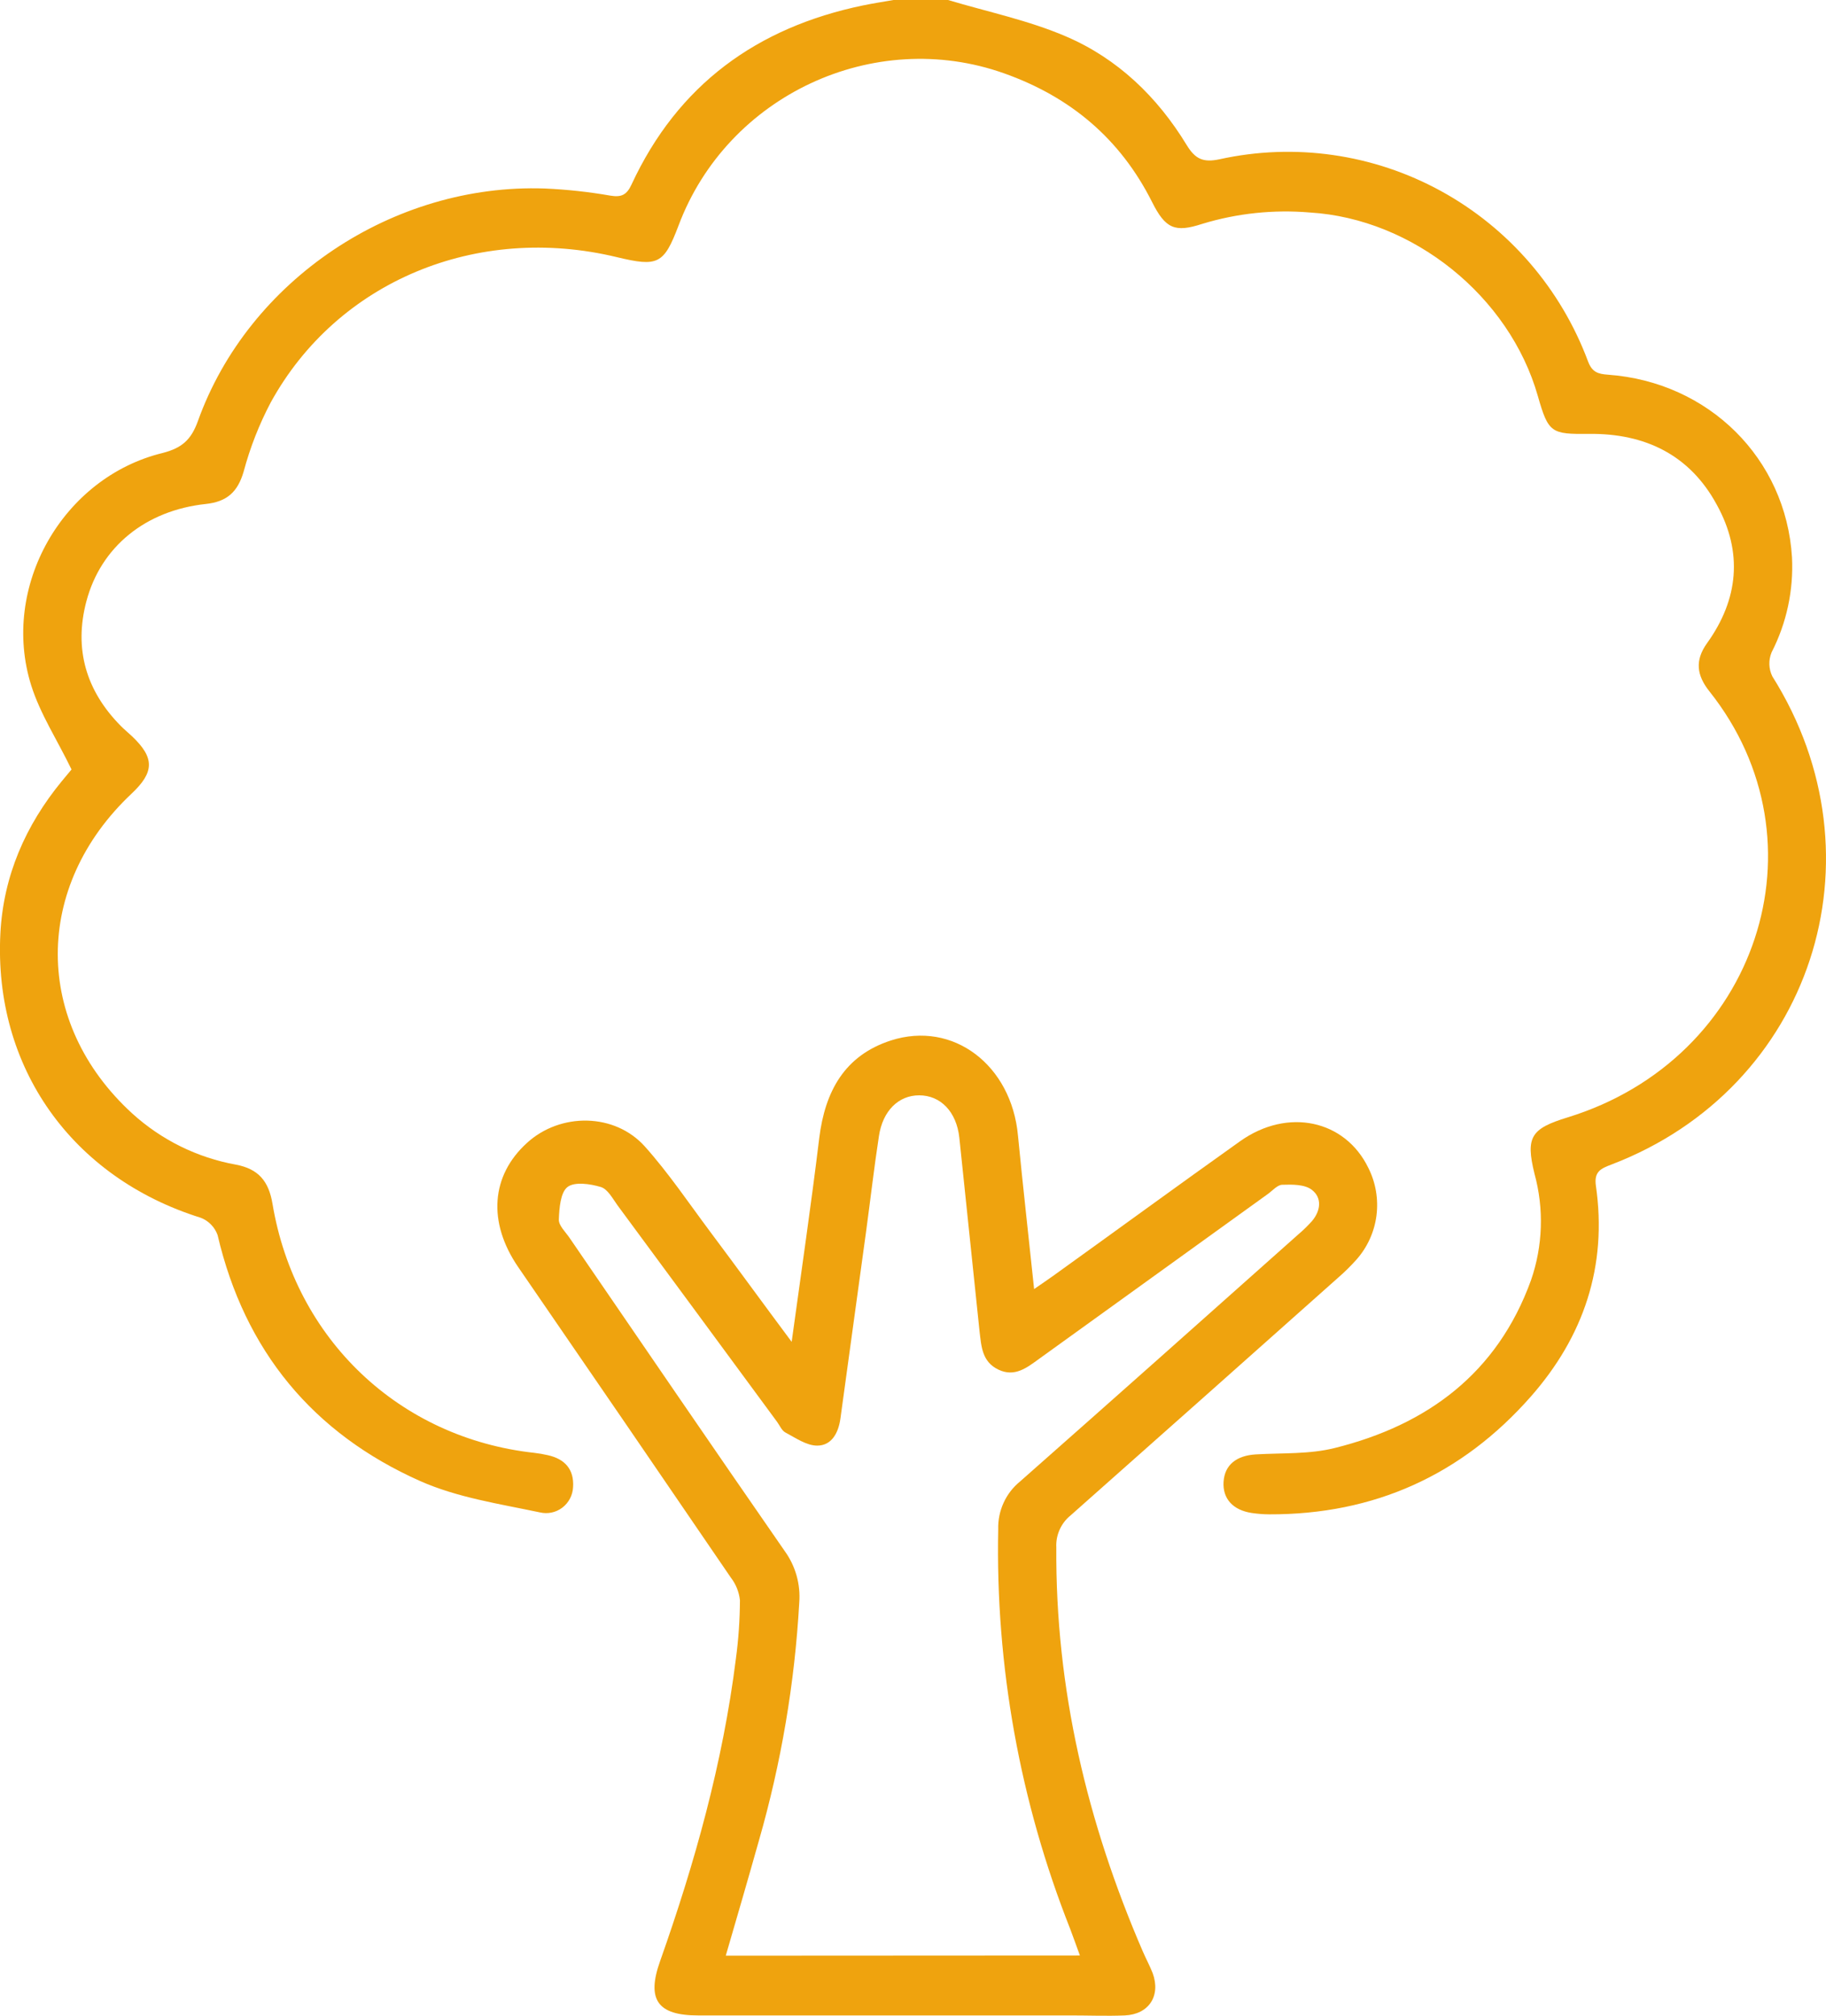 <svg width="58" height="64" viewBox="0 0 58 64" fill="none" xmlns="http://www.w3.org/2000/svg">
<g clip-path="url(#clip0_180_694)">
<path d="M30.113 0C31.37 0.377 32.673 0.645 33.871 1.162C35.498 1.861 36.762 3.074 37.693 4.605C37.96 5.042 38.208 5.169 38.731 5.058C41.122 4.53 43.621 4.888 45.771 6.066C47.922 7.245 49.58 9.165 50.442 11.476C50.572 11.822 50.763 11.874 51.078 11.897C54.277 12.129 56.729 14.558 56.92 17.697C56.972 18.741 56.749 19.781 56.273 20.71C56.222 20.832 56.197 20.963 56.201 21.095C56.205 21.227 56.237 21.356 56.295 21.474C59.929 27.246 57.536 34.547 51.191 36.972C50.856 37.1 50.626 37.192 50.691 37.648C51.059 40.201 50.304 42.43 48.631 44.334C46.428 46.839 43.641 48.091 40.316 48.081C40.13 48.08 39.944 48.065 39.76 48.038C39.16 47.947 38.829 47.581 38.865 47.045C38.9 46.51 39.276 46.215 39.886 46.178C40.727 46.128 41.593 46.178 42.403 45.973C45.334 45.242 47.56 43.603 48.629 40.65C49.007 39.561 49.046 38.38 48.741 37.268C48.452 36.095 48.632 35.834 49.795 35.477C55.828 33.622 58.098 26.721 54.294 21.947C53.893 21.441 53.829 20.969 54.221 20.422C55.222 19.029 55.365 17.537 54.532 16.027C53.671 14.435 52.242 13.758 50.482 13.776C49.272 13.788 49.183 13.752 48.846 12.57C47.94 9.397 44.876 6.946 41.608 6.747C40.454 6.649 39.292 6.771 38.184 7.109C37.322 7.389 37.02 7.265 36.594 6.415C35.581 4.4 33.997 3.076 31.895 2.329C27.758 0.859 23.103 3.026 21.551 7.166C21.086 8.391 20.898 8.478 19.596 8.165C15.144 7.091 10.714 8.932 8.599 12.778C8.232 13.474 7.944 14.209 7.74 14.97C7.55 15.627 7.203 15.931 6.534 16.002C4.627 16.207 3.203 17.357 2.743 19.095C2.344 20.605 2.734 21.931 3.829 23.041C3.946 23.16 4.075 23.265 4.196 23.379C4.914 24.062 4.908 24.514 4.177 25.201C1.05 28.144 1.052 32.474 4.199 35.352C5.125 36.194 6.267 36.757 7.494 36.978C8.21 37.114 8.534 37.501 8.655 38.218C9.375 42.531 12.69 45.66 16.975 46.129C17.119 46.146 17.261 46.17 17.402 46.203C17.939 46.322 18.24 46.652 18.203 47.217C18.197 47.344 18.163 47.469 18.104 47.581C18.045 47.694 17.962 47.791 17.862 47.868C17.761 47.945 17.645 47.998 17.521 48.024C17.398 48.05 17.27 48.048 17.147 48.019C15.864 47.748 14.527 47.549 13.341 47.022C9.948 45.511 7.772 42.897 6.911 39.212C6.866 39.087 6.795 38.973 6.702 38.879C6.609 38.784 6.498 38.711 6.374 38.664C2.285 37.387 -0.208 33.889 0.012 29.636C0.107 27.812 0.808 26.21 1.961 24.805L2.272 24.431C1.817 23.492 1.277 22.67 0.991 21.761C0.008 18.63 1.989 15.156 5.164 14.383C5.772 14.226 6.07 13.971 6.286 13.369C7.893 8.888 12.492 5.817 17.303 5.985C18.002 6.016 18.699 6.091 19.39 6.212C19.742 6.271 19.909 6.183 20.057 5.864C21.531 2.685 24.048 0.869 27.413 0.172C27.733 0.106 28.056 0.056 28.378 0H30.113Z" fill="#efa30e"/>
<path d="M25.146 42.604C25.457 40.337 25.767 38.24 26.022 36.134C26.206 34.649 26.827 33.511 28.299 33.035C30.276 32.399 32.127 33.817 32.334 36.051C32.489 37.645 32.669 39.235 32.847 40.928C33.09 40.76 33.271 40.639 33.449 40.511C35.437 39.084 37.409 37.643 39.395 36.231C40.905 35.162 42.725 35.558 43.464 37.083C43.699 37.55 43.788 38.078 43.721 38.598C43.653 39.118 43.431 39.605 43.084 39.995C42.904 40.196 42.713 40.385 42.51 40.561C39.677 43.084 36.842 45.602 34.003 48.117C33.854 48.238 33.735 48.393 33.657 48.569C33.578 48.745 33.542 48.937 33.552 49.13C33.521 53.617 34.531 57.871 36.303 61.967C36.402 62.195 36.522 62.416 36.613 62.649C36.876 63.368 36.492 63.958 35.727 63.991C35.15 64.014 34.571 63.991 33.994 63.991H22.172C20.882 63.991 20.533 63.485 20.966 62.269C22.07 59.15 22.959 55.974 23.373 52.676C23.457 52.057 23.5 51.433 23.503 50.808C23.475 50.546 23.374 50.296 23.213 50.088C20.967 46.797 18.715 43.509 16.456 40.225C15.484 38.803 15.596 37.322 16.741 36.286C17.799 35.32 19.525 35.33 20.485 36.404C21.241 37.25 21.88 38.201 22.563 39.115C23.395 40.225 24.212 41.352 25.146 42.604ZM34.301 62.087C34.187 61.774 34.092 61.506 33.991 61.239C32.395 57.207 31.618 52.893 31.707 48.553C31.699 48.265 31.757 47.979 31.876 47.718C31.994 47.456 32.172 47.225 32.393 47.044C35.341 44.443 38.289 41.82 41.228 39.202C41.386 39.069 41.535 38.924 41.673 38.77C41.954 38.438 41.998 38.025 41.663 37.773C41.434 37.601 41.042 37.607 40.731 37.617C40.576 37.617 40.421 37.804 40.266 37.914C37.846 39.656 35.428 41.398 33.01 43.141C32.619 43.423 32.234 43.734 31.715 43.487C31.195 43.24 31.172 42.761 31.114 42.272C30.901 40.224 30.687 38.175 30.472 36.125C30.383 35.297 29.876 34.777 29.195 34.777C28.543 34.777 28.039 35.265 27.918 36.07C27.763 37.078 27.648 38.091 27.51 39.101C27.24 41.084 26.968 43.062 26.695 45.037C26.633 45.491 26.419 45.899 25.956 45.899C25.618 45.899 25.271 45.654 24.945 45.481C24.83 45.42 24.766 45.257 24.681 45.142C22.993 42.848 21.304 40.557 19.615 38.27C19.459 38.055 19.304 37.753 19.081 37.687C18.746 37.587 18.252 37.515 18.027 37.687C17.802 37.859 17.764 38.36 17.751 38.72C17.743 38.91 17.961 39.112 18.089 39.3C20.366 42.621 22.636 45.948 24.931 49.255C25.27 49.727 25.432 50.304 25.387 50.885C25.243 53.442 24.813 55.975 24.107 58.435C23.765 59.651 23.413 60.858 23.053 62.093L34.301 62.087Z" fill="#efa30e"/>
</g>
<defs>
<clipPath id="clip0_180_694">
<rect width="58" height="64" fill="white"/>
</clipPath>
</defs>
</svg>
